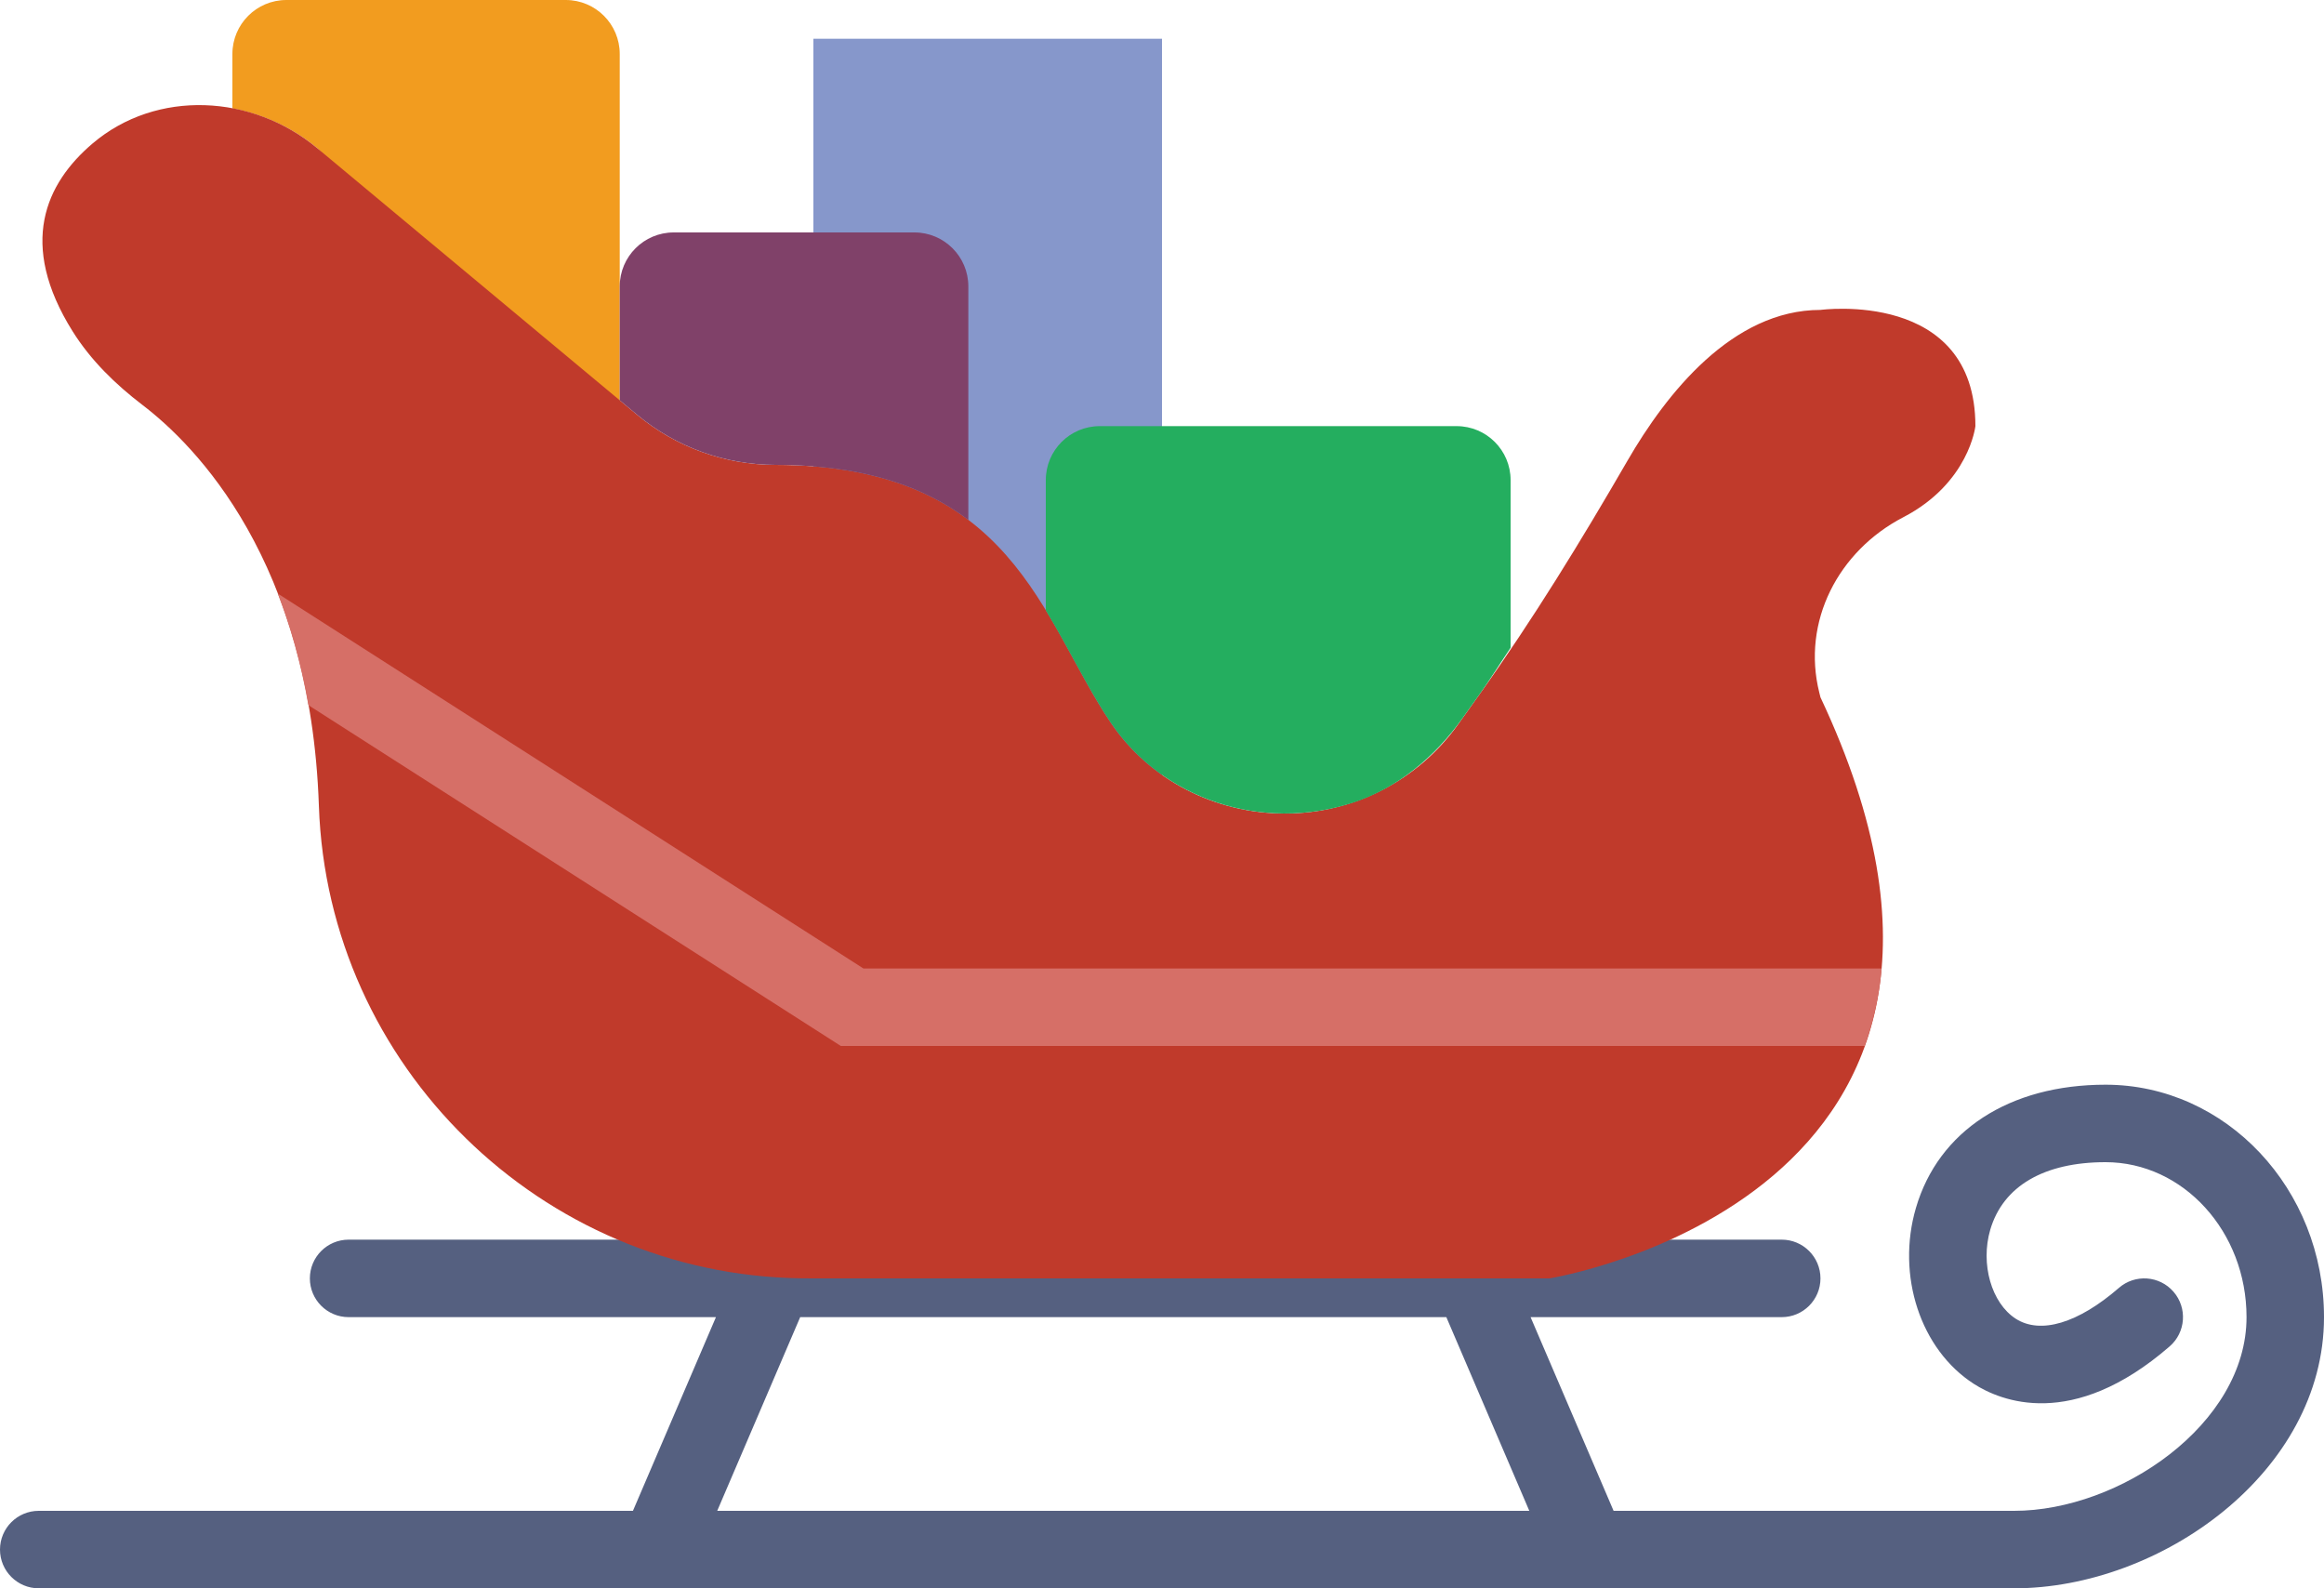 <?xml version="1.0" encoding="UTF-8" standalone="no"?>
<svg width="60px" height="41px" viewBox="0 0 60 41" version="1.1" xmlns="http://www.w3.org/2000/svg" xmlns:xlink="http://www.w3.org/1999/xlink" xmlns:sketch="http://www.bohemiancoding.com/sketch/ns">
    <!-- Generator: Sketch 3.2.2 (9983) - http://www.bohemiancoding.com/sketch -->
    <title>80 - Santa's Sledge (Flat)</title>
    <desc>Created with Sketch.</desc>
    <defs></defs>
    <g id="Page-1" stroke="none" stroke-width="1" fill="none" fill-rule="evenodd" sketch:type="MSPage">
        <g id="80---Santa's-Sledge-(Flat)" sketch:type="MSLayerGroup">
            <path d="M21,1 L30,1 L30,21 L21,21 L21,1 Z" id="Fill-9" fill="#8697CB" sketch:type="MSShapeGroup"></path>
            <path d="M8.188,3.823 L15.6,11 L16,11 L16,1.393 C16,0.624 15.376,0 14.607,0 L7.393,0 C6.624,0 6,0.624 6,1.393 L6,2.798 C6.787,2.945 7.547,3.289 8.188,3.823" id="Fill-60" fill="#F29C1F" sketch:type="MSShapeGroup"></path>
            <path d="M54.36,28 C51.879,28 50.049,29.188 49.465,31.179 C48.953,32.926 49.582,34.838 50.962,35.724 C51.642,36.16 53.497,36.94 56.015,34.755 C56.432,34.394 56.477,33.762 56.115,33.345 C55.753,32.927 55.121,32.883 54.705,33.245 C53.65,34.16 52.681,34.449 52.043,34.042 C51.414,33.637 51.125,32.627 51.384,31.742 C51.714,30.619 52.771,30 54.36,30 C56.367,30 58,31.794 58,34 C58,36.769 54.718,39 52,39 L41.659,39 L39.516,34 L46,34 C46.552,34 47,33.552 47,33 C47,32.448 46.552,32 46,32 L9,32 C8.448,32 8,32.448 8,33 C8,33.552 8.448,34 9,34 L18.484,34 L16.341,39 L1,39 C0.448,39 0,39.448 0,40 C0,40.552 0.448,41 1,41 L52,41 C55.776,41 60,38.006 60,34 C60,30.691 57.47,28 54.36,28 L54.36,28 Z M18.517,39 L20.659,34 L37.341,34 L39.483,39 L18.517,39 L18.517,39 Z" id="Fill-162" fill="#556080" sketch:type="MSShapeGroup"></path>
            <path d="M47,18 C53.083,30.917 40,33 40,33 L21,33 C20.891,33 20.783,32.999 20.675,32.998 C13.966,32.899 8.463,27.512 8.233,20.806 C8.016,14.474 5.04,11.492 3.675,10.451 C2.977,9.918 2.344,9.3 1.877,8.556 C0.457,6.292 1.18,4.732 2.391,3.703 C4.045,2.298 6.521,2.434 8.188,3.823 L16.447,10.705 C17.45,11.542 18.716,12 20.022,12 L20,12 C26.159,12 26.879,15.99 28.678,18.656 C29.68,20.142 31.384,21 33.176,21 C34.948,21 36.611,20.144 37.642,18.702 L38.192,17.931 C39.579,15.989 40.825,13.953 42.02,11.888 C43.02,10.16 44.725,8 47,8 C47,8 51,7.458 51,11 C51,11 50.837,12.47 49.138,13.352 C47.46,14.223 46.511,16.046 46.97,17.88 L47,18" id="Fill-737" fill="#C03A2B" sketch:type="MSShapeGroup"></path>
            <path d="M16.447,10.705 C17.45,11.542 18.716,12 20.022,12 L20,12 C22.326,12 23.874,12.57 25,13.421 L25,7.393 C25,6.624 24.376,6 23.607,6 L17.393,6 C16.624,6 16,6.624 16,7.393 L16,10.333 L16.447,10.705" id="Fill-738" fill="#804169" sketch:type="MSShapeGroup"></path>
            <path d="M28.678,18.656 C30.007,20.626 32.568,21.492 34.935,20.719 C36.081,20.344 37.041,19.542 37.742,18.561 L38.192,17.931 C38.474,17.536 38.729,17.123 39,16.721 L39,12.393 C39,11.624 38.376,11 37.607,11 L28.393,11 C27.624,11 27,11.624 27,12.393 L27,15.756 C27.599,16.739 28.08,17.77 28.678,18.656" id="Fill-739" fill="#24AE5F" sketch:type="MSShapeGroup"></path>
            <path d="M7.961,18.202 L21.708,27 L48.141,27 C48.359,26.393 48.515,25.731 48.579,25 L22.292,25 L7.17,15.321 C7.496,16.161 7.771,17.118 7.961,18.202" id="Fill-779" fill="#D66F67" sketch:type="MSShapeGroup"></path>
        </g>
    </g>
</svg>